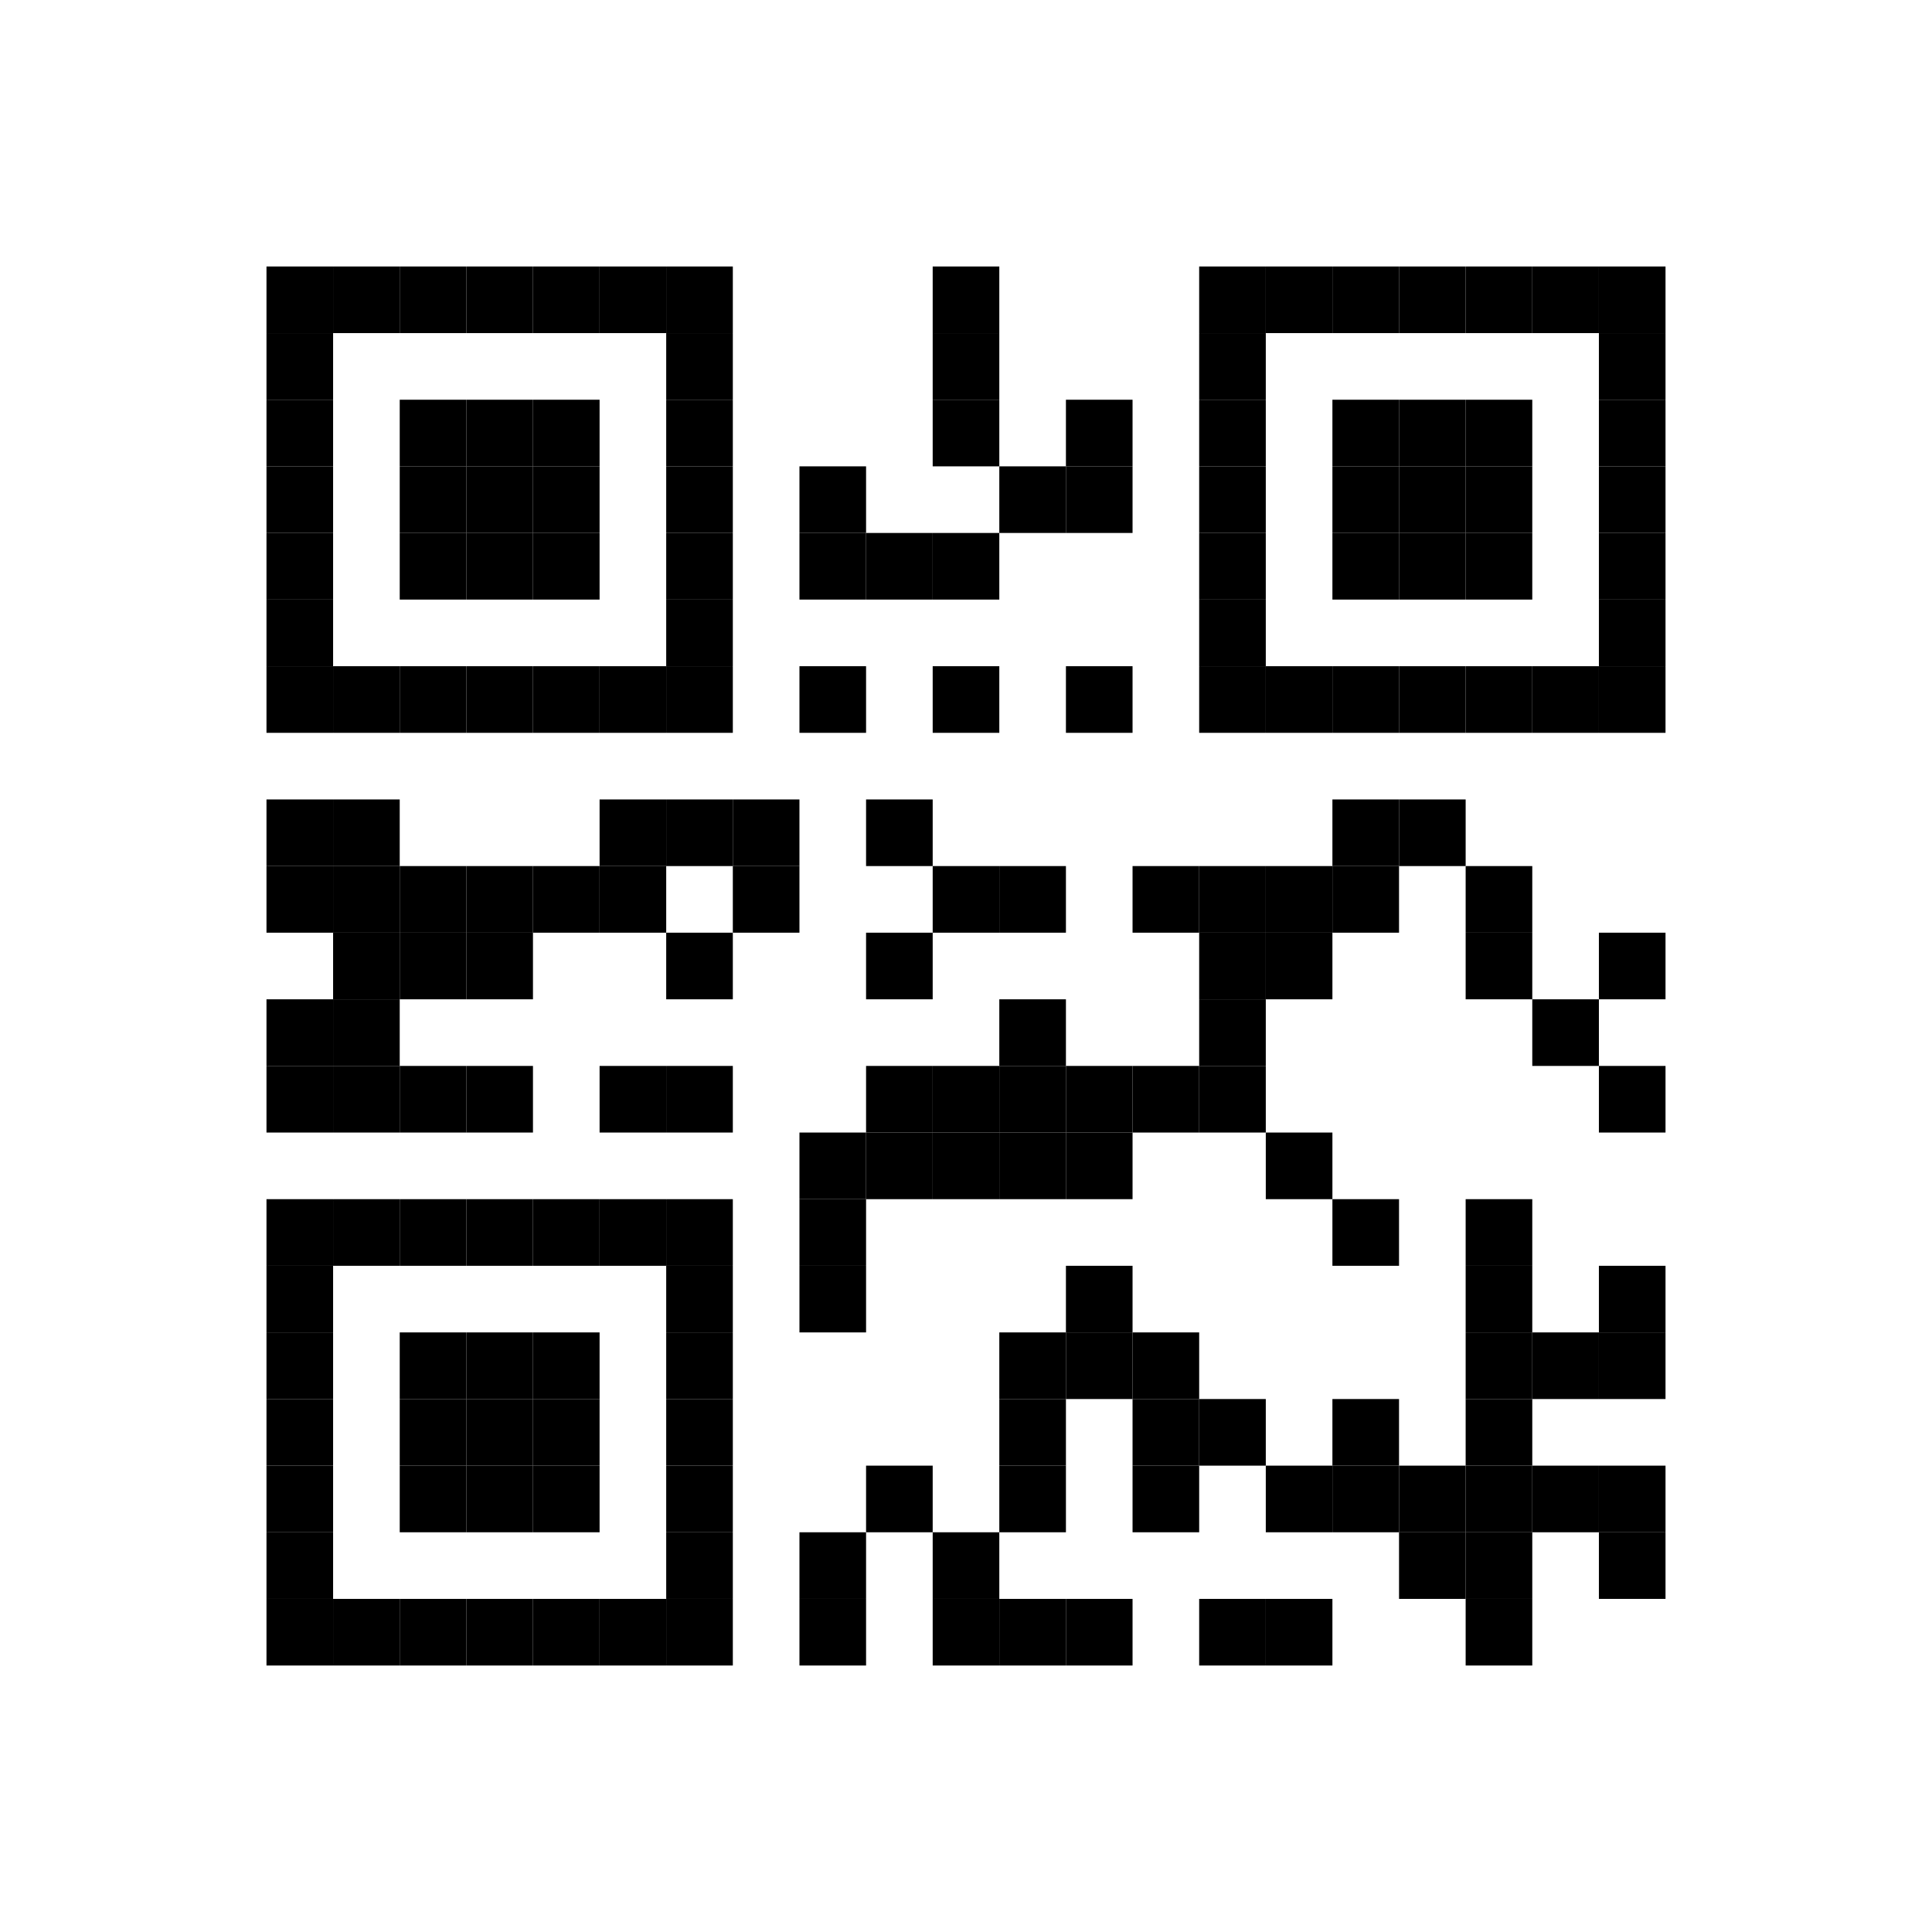 <?xml version="1.0" encoding="utf-8"?>
<!DOCTYPE svg PUBLIC "-//W3C//DTD SVG 1.1//EN" "http://www.w3.org/Graphics/SVG/1.1/DTD/svg11.dtd">
<svg xmlns="http://www.w3.org/2000/svg" version="1.1" xml:space="preserve" xmlns:xlink="http://www.w3.org/1999/xlink" width="174" height="174" viewBox="0 0 174 174">
<desc></desc>
<rect width="174" height="174" fill="#ffffff" cx="0" cy="0" />
<defs>
	<rect id="p" width="6" height="6" />
</defs>
<g fill="#000000">
	<use x="24" y="24" xlink:href="#p" />
	<use x="30" y="24" xlink:href="#p" />
	<use x="36" y="24" xlink:href="#p" />
	<use x="42" y="24" xlink:href="#p" />
	<use x="48" y="24" xlink:href="#p" />
	<use x="54" y="24" xlink:href="#p" />
	<use x="60" y="24" xlink:href="#p" />
	<use x="84" y="24" xlink:href="#p" />
	<use x="108" y="24" xlink:href="#p" />
	<use x="114" y="24" xlink:href="#p" />
	<use x="120" y="24" xlink:href="#p" />
	<use x="126" y="24" xlink:href="#p" />
	<use x="132" y="24" xlink:href="#p" />
	<use x="138" y="24" xlink:href="#p" />
	<use x="144" y="24" xlink:href="#p" />
	<use x="24" y="30" xlink:href="#p" />
	<use x="60" y="30" xlink:href="#p" />
	<use x="84" y="30" xlink:href="#p" />
	<use x="108" y="30" xlink:href="#p" />
	<use x="144" y="30" xlink:href="#p" />
	<use x="24" y="36" xlink:href="#p" />
	<use x="36" y="36" xlink:href="#p" />
	<use x="42" y="36" xlink:href="#p" />
	<use x="48" y="36" xlink:href="#p" />
	<use x="60" y="36" xlink:href="#p" />
	<use x="84" y="36" xlink:href="#p" />
	<use x="96" y="36" xlink:href="#p" />
	<use x="108" y="36" xlink:href="#p" />
	<use x="120" y="36" xlink:href="#p" />
	<use x="126" y="36" xlink:href="#p" />
	<use x="132" y="36" xlink:href="#p" />
	<use x="144" y="36" xlink:href="#p" />
	<use x="24" y="42" xlink:href="#p" />
	<use x="36" y="42" xlink:href="#p" />
	<use x="42" y="42" xlink:href="#p" />
	<use x="48" y="42" xlink:href="#p" />
	<use x="60" y="42" xlink:href="#p" />
	<use x="72" y="42" xlink:href="#p" />
	<use x="90" y="42" xlink:href="#p" />
	<use x="96" y="42" xlink:href="#p" />
	<use x="108" y="42" xlink:href="#p" />
	<use x="120" y="42" xlink:href="#p" />
	<use x="126" y="42" xlink:href="#p" />
	<use x="132" y="42" xlink:href="#p" />
	<use x="144" y="42" xlink:href="#p" />
	<use x="24" y="48" xlink:href="#p" />
	<use x="36" y="48" xlink:href="#p" />
	<use x="42" y="48" xlink:href="#p" />
	<use x="48" y="48" xlink:href="#p" />
	<use x="60" y="48" xlink:href="#p" />
	<use x="72" y="48" xlink:href="#p" />
	<use x="78" y="48" xlink:href="#p" />
	<use x="84" y="48" xlink:href="#p" />
	<use x="108" y="48" xlink:href="#p" />
	<use x="120" y="48" xlink:href="#p" />
	<use x="126" y="48" xlink:href="#p" />
	<use x="132" y="48" xlink:href="#p" />
	<use x="144" y="48" xlink:href="#p" />
	<use x="24" y="54" xlink:href="#p" />
	<use x="60" y="54" xlink:href="#p" />
	<use x="108" y="54" xlink:href="#p" />
	<use x="144" y="54" xlink:href="#p" />
	<use x="24" y="60" xlink:href="#p" />
	<use x="30" y="60" xlink:href="#p" />
	<use x="36" y="60" xlink:href="#p" />
	<use x="42" y="60" xlink:href="#p" />
	<use x="48" y="60" xlink:href="#p" />
	<use x="54" y="60" xlink:href="#p" />
	<use x="60" y="60" xlink:href="#p" />
	<use x="72" y="60" xlink:href="#p" />
	<use x="84" y="60" xlink:href="#p" />
	<use x="96" y="60" xlink:href="#p" />
	<use x="108" y="60" xlink:href="#p" />
	<use x="114" y="60" xlink:href="#p" />
	<use x="120" y="60" xlink:href="#p" />
	<use x="126" y="60" xlink:href="#p" />
	<use x="132" y="60" xlink:href="#p" />
	<use x="138" y="60" xlink:href="#p" />
	<use x="144" y="60" xlink:href="#p" />
	<use x="24" y="72" xlink:href="#p" />
	<use x="30" y="72" xlink:href="#p" />
	<use x="54" y="72" xlink:href="#p" />
	<use x="60" y="72" xlink:href="#p" />
	<use x="66" y="72" xlink:href="#p" />
	<use x="78" y="72" xlink:href="#p" />
	<use x="120" y="72" xlink:href="#p" />
	<use x="126" y="72" xlink:href="#p" />
	<use x="24" y="78" xlink:href="#p" />
	<use x="30" y="78" xlink:href="#p" />
	<use x="36" y="78" xlink:href="#p" />
	<use x="42" y="78" xlink:href="#p" />
	<use x="48" y="78" xlink:href="#p" />
	<use x="54" y="78" xlink:href="#p" />
	<use x="66" y="78" xlink:href="#p" />
	<use x="84" y="78" xlink:href="#p" />
	<use x="90" y="78" xlink:href="#p" />
	<use x="102" y="78" xlink:href="#p" />
	<use x="108" y="78" xlink:href="#p" />
	<use x="114" y="78" xlink:href="#p" />
	<use x="120" y="78" xlink:href="#p" />
	<use x="132" y="78" xlink:href="#p" />
	<use x="30" y="84" xlink:href="#p" />
	<use x="36" y="84" xlink:href="#p" />
	<use x="42" y="84" xlink:href="#p" />
	<use x="60" y="84" xlink:href="#p" />
	<use x="78" y="84" xlink:href="#p" />
	<use x="108" y="84" xlink:href="#p" />
	<use x="114" y="84" xlink:href="#p" />
	<use x="132" y="84" xlink:href="#p" />
	<use x="144" y="84" xlink:href="#p" />
	<use x="24" y="90" xlink:href="#p" />
	<use x="30" y="90" xlink:href="#p" />
	<use x="90" y="90" xlink:href="#p" />
	<use x="108" y="90" xlink:href="#p" />
	<use x="138" y="90" xlink:href="#p" />
	<use x="24" y="96" xlink:href="#p" />
	<use x="30" y="96" xlink:href="#p" />
	<use x="36" y="96" xlink:href="#p" />
	<use x="42" y="96" xlink:href="#p" />
	<use x="54" y="96" xlink:href="#p" />
	<use x="60" y="96" xlink:href="#p" />
	<use x="78" y="96" xlink:href="#p" />
	<use x="84" y="96" xlink:href="#p" />
	<use x="90" y="96" xlink:href="#p" />
	<use x="96" y="96" xlink:href="#p" />
	<use x="102" y="96" xlink:href="#p" />
	<use x="108" y="96" xlink:href="#p" />
	<use x="144" y="96" xlink:href="#p" />
	<use x="72" y="102" xlink:href="#p" />
	<use x="78" y="102" xlink:href="#p" />
	<use x="84" y="102" xlink:href="#p" />
	<use x="90" y="102" xlink:href="#p" />
	<use x="96" y="102" xlink:href="#p" />
	<use x="114" y="102" xlink:href="#p" />
	<use x="24" y="108" xlink:href="#p" />
	<use x="30" y="108" xlink:href="#p" />
	<use x="36" y="108" xlink:href="#p" />
	<use x="42" y="108" xlink:href="#p" />
	<use x="48" y="108" xlink:href="#p" />
	<use x="54" y="108" xlink:href="#p" />
	<use x="60" y="108" xlink:href="#p" />
	<use x="72" y="108" xlink:href="#p" />
	<use x="120" y="108" xlink:href="#p" />
	<use x="132" y="108" xlink:href="#p" />
	<use x="24" y="114" xlink:href="#p" />
	<use x="60" y="114" xlink:href="#p" />
	<use x="72" y="114" xlink:href="#p" />
	<use x="96" y="114" xlink:href="#p" />
	<use x="132" y="114" xlink:href="#p" />
	<use x="144" y="114" xlink:href="#p" />
	<use x="24" y="120" xlink:href="#p" />
	<use x="36" y="120" xlink:href="#p" />
	<use x="42" y="120" xlink:href="#p" />
	<use x="48" y="120" xlink:href="#p" />
	<use x="60" y="120" xlink:href="#p" />
	<use x="90" y="120" xlink:href="#p" />
	<use x="96" y="120" xlink:href="#p" />
	<use x="102" y="120" xlink:href="#p" />
	<use x="132" y="120" xlink:href="#p" />
	<use x="138" y="120" xlink:href="#p" />
	<use x="144" y="120" xlink:href="#p" />
	<use x="24" y="126" xlink:href="#p" />
	<use x="36" y="126" xlink:href="#p" />
	<use x="42" y="126" xlink:href="#p" />
	<use x="48" y="126" xlink:href="#p" />
	<use x="60" y="126" xlink:href="#p" />
	<use x="90" y="126" xlink:href="#p" />
	<use x="102" y="126" xlink:href="#p" />
	<use x="108" y="126" xlink:href="#p" />
	<use x="120" y="126" xlink:href="#p" />
	<use x="132" y="126" xlink:href="#p" />
	<use x="24" y="132" xlink:href="#p" />
	<use x="36" y="132" xlink:href="#p" />
	<use x="42" y="132" xlink:href="#p" />
	<use x="48" y="132" xlink:href="#p" />
	<use x="60" y="132" xlink:href="#p" />
	<use x="78" y="132" xlink:href="#p" />
	<use x="90" y="132" xlink:href="#p" />
	<use x="102" y="132" xlink:href="#p" />
	<use x="114" y="132" xlink:href="#p" />
	<use x="120" y="132" xlink:href="#p" />
	<use x="126" y="132" xlink:href="#p" />
	<use x="132" y="132" xlink:href="#p" />
	<use x="138" y="132" xlink:href="#p" />
	<use x="144" y="132" xlink:href="#p" />
	<use x="24" y="138" xlink:href="#p" />
	<use x="60" y="138" xlink:href="#p" />
	<use x="72" y="138" xlink:href="#p" />
	<use x="84" y="138" xlink:href="#p" />
	<use x="126" y="138" xlink:href="#p" />
	<use x="132" y="138" xlink:href="#p" />
	<use x="144" y="138" xlink:href="#p" />
	<use x="24" y="144" xlink:href="#p" />
	<use x="30" y="144" xlink:href="#p" />
	<use x="36" y="144" xlink:href="#p" />
	<use x="42" y="144" xlink:href="#p" />
	<use x="48" y="144" xlink:href="#p" />
	<use x="54" y="144" xlink:href="#p" />
	<use x="60" y="144" xlink:href="#p" />
	<use x="72" y="144" xlink:href="#p" />
	<use x="84" y="144" xlink:href="#p" />
	<use x="90" y="144" xlink:href="#p" />
	<use x="96" y="144" xlink:href="#p" />
	<use x="108" y="144" xlink:href="#p" />
	<use x="114" y="144" xlink:href="#p" />
	<use x="132" y="144" xlink:href="#p" />
</g>
</svg>